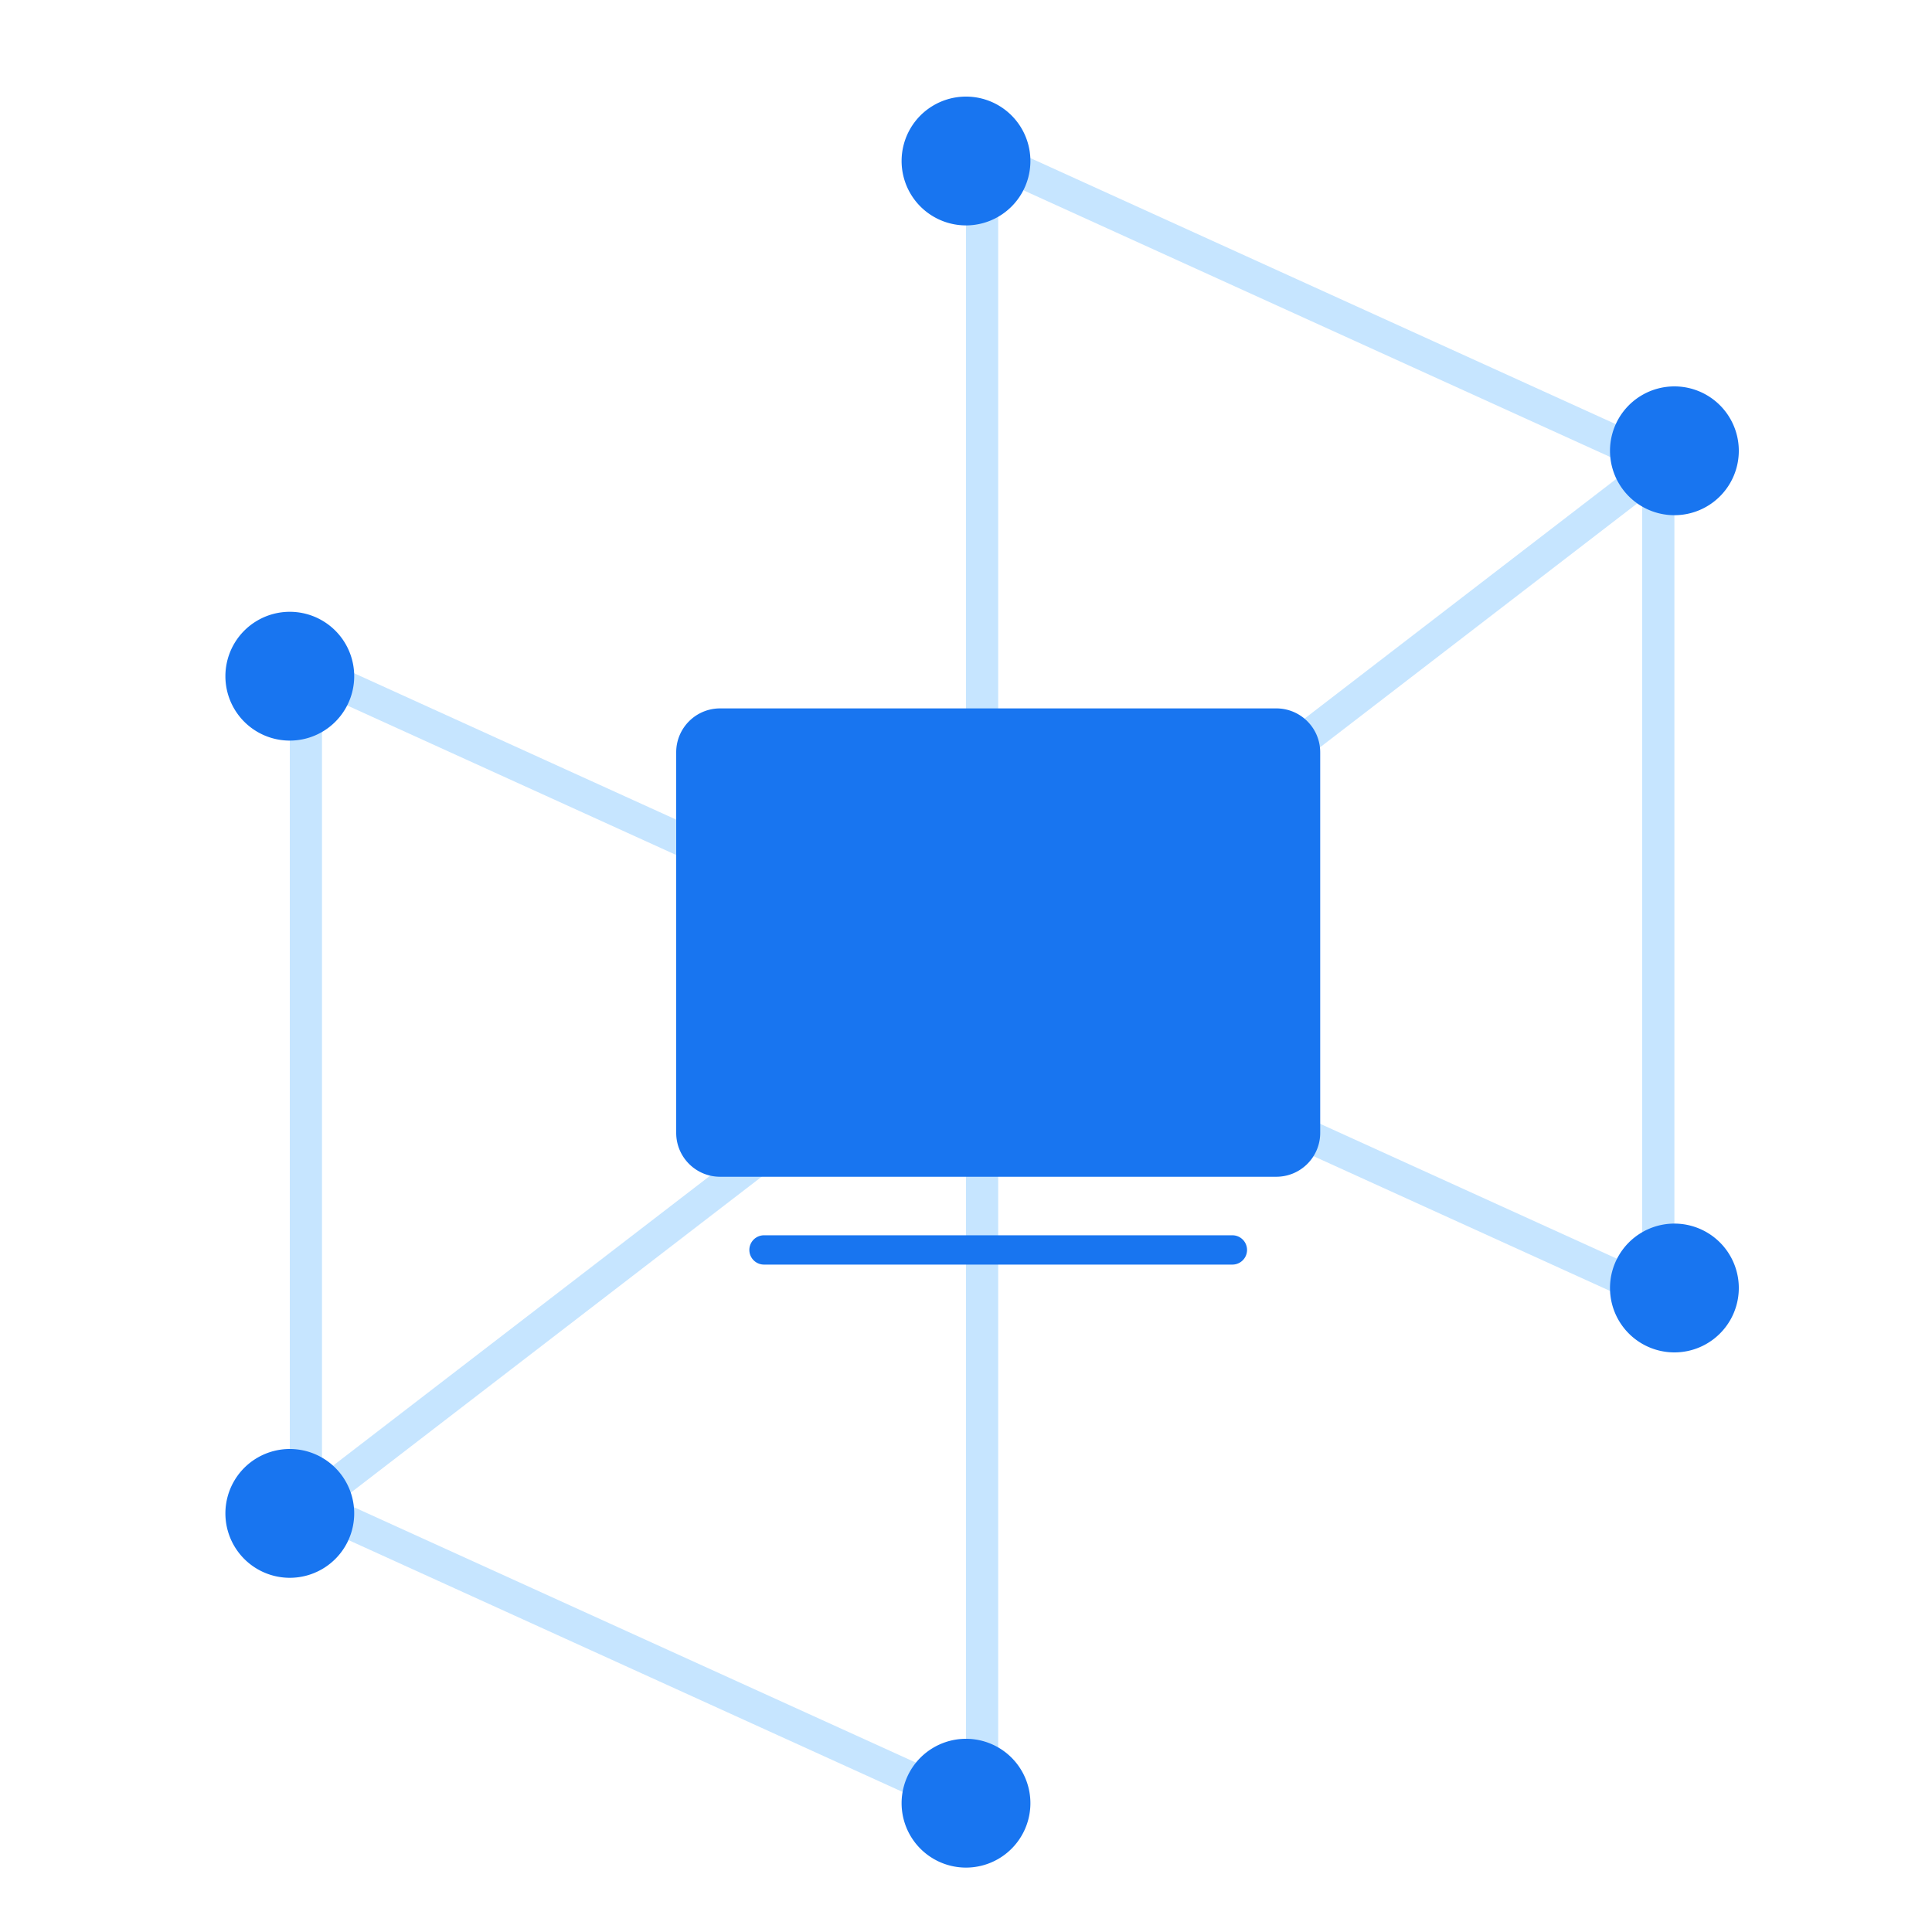 <?xml version="1.0" standalone="no"?><!DOCTYPE svg PUBLIC "-//W3C//DTD SVG 1.1//EN" "http://www.w3.org/Graphics/SVG/1.1/DTD/svg11.dtd"><svg t="1650869109333" class="icon" viewBox="0 0 1024 1024" version="1.1" xmlns="http://www.w3.org/2000/svg" p-id="4593" xmlns:xlink="http://www.w3.org/1999/xlink" width="300" height="300"><defs><style type="text/css">@font-face { font-family: feedback-iconfont; src: url("//at.alicdn.com/t/font_1031158_u69w8yhxdu.woff2?t=1630033759944") format("woff2"), url("//at.alicdn.com/t/font_1031158_u69w8yhxdu.woff?t=1630033759944") format("woff"), url("//at.alicdn.com/t/font_1031158_u69w8yhxdu.ttf?t=1630033759944") format("truetype"); }
</style></defs><path d="M153.6 341.333l375.467 170.667v460.8L153.6 802.133V341.333z m17.067 26.505v423.305l341.333 155.153V522.991L170.667 367.838z" fill="#C6E5FF" p-id="4594"></path><path d="M512 68.267l375.467 170.667v460.8L512 529.067V68.267z m17.067 26.505v423.305l341.333 155.153V249.924L529.067 94.771z" fill="#C6E5FF" p-id="4595"></path><path d="M175.872 798.874l708.267-544.649-10.411-13.517-708.267 544.631z" fill="#C6E5FF" p-id="4596"></path><path d="M887.467 238.933m-34.133 0a34.133 34.133 0 1 0 68.267 0 34.133 34.133 0 1 0-68.267 0Z" fill="#1875F0" p-id="4597"></path><path d="M512 955.733m-34.133 0a34.133 34.133 0 1 0 68.267 0 34.133 34.133 0 1 0-68.267 0Z" fill="#1875F0" p-id="4598"></path><path d="M153.6 802.133m-34.133 0a34.133 34.133 0 1 0 68.267 0 34.133 34.133 0 1 0-68.267 0Z" fill="#1875F0" p-id="4599"></path><path d="M153.6 358.4m-34.133 0a34.133 34.133 0 1 0 68.267 0 34.133 34.133 0 1 0-68.267 0Z" fill="#1875F0" p-id="4600"></path><path d="M512 85.333m-34.133 0a34.133 34.133 0 1 0 68.267 0 34.133 34.133 0 1 0-68.267 0Z" fill="#1875F0" p-id="4601"></path><path d="M887.467 682.667m-34.133 0a34.133 34.133 0 1 0 68.267 0 34.133 34.133 0 1 0-68.267 0Z" fill="#1875F0" p-id="4602"></path><path d="M576.683 568.013H481.451c-26.522 0-48.128-21.999-48.128-49.033 0-25.02 18.398-45.961 42.786-48.708a9.028 9.028 0 0 0 7.509-6.093A48.213 48.213 0 0 1 529.067 431.172c20.48 0 38.741 13.261 45.449 33.007a9.011 9.011 0 0 0 7.509 6.093c24.388 2.731 42.786 23.689 42.786 48.708 0 27.034-21.606 49.033-48.128 49.033z m6.315-106.837c-7.731-22.784-28.928-39.168-53.931-39.168s-46.199 16.384-53.931 39.168C446.549 464.384 424.329 489.028 424.329 518.997c0 32.137 25.566 58.197 57.122 58.197h95.198c31.556 0 57.122-26.061 57.122-58.197 0-29.952-22.221-54.596-50.79-57.805zM676.454 375.467H381.662C368.811 375.467 358.4 385.877 358.4 398.746v201.694c0 12.851 10.411 23.262 23.262 23.262h294.793c12.868 0 23.279-10.411 23.279-23.262V398.746C699.733 385.877 689.323 375.467 676.454 375.467zM397.193 414.259a7.765 7.765 0 1 0 0 15.531 7.765 7.765 0 0 0 0-15.531z m256 240.469H404.941a7.765 7.765 0 0 0 0 15.531h248.252a7.748 7.748 0 1 0 0-15.531z m-256-209.442a7.765 7.765 0 1 0 0 15.531 7.765 7.765 0 0 0 0-15.531z" fill="#1875F0" p-id="4603"></path></svg>